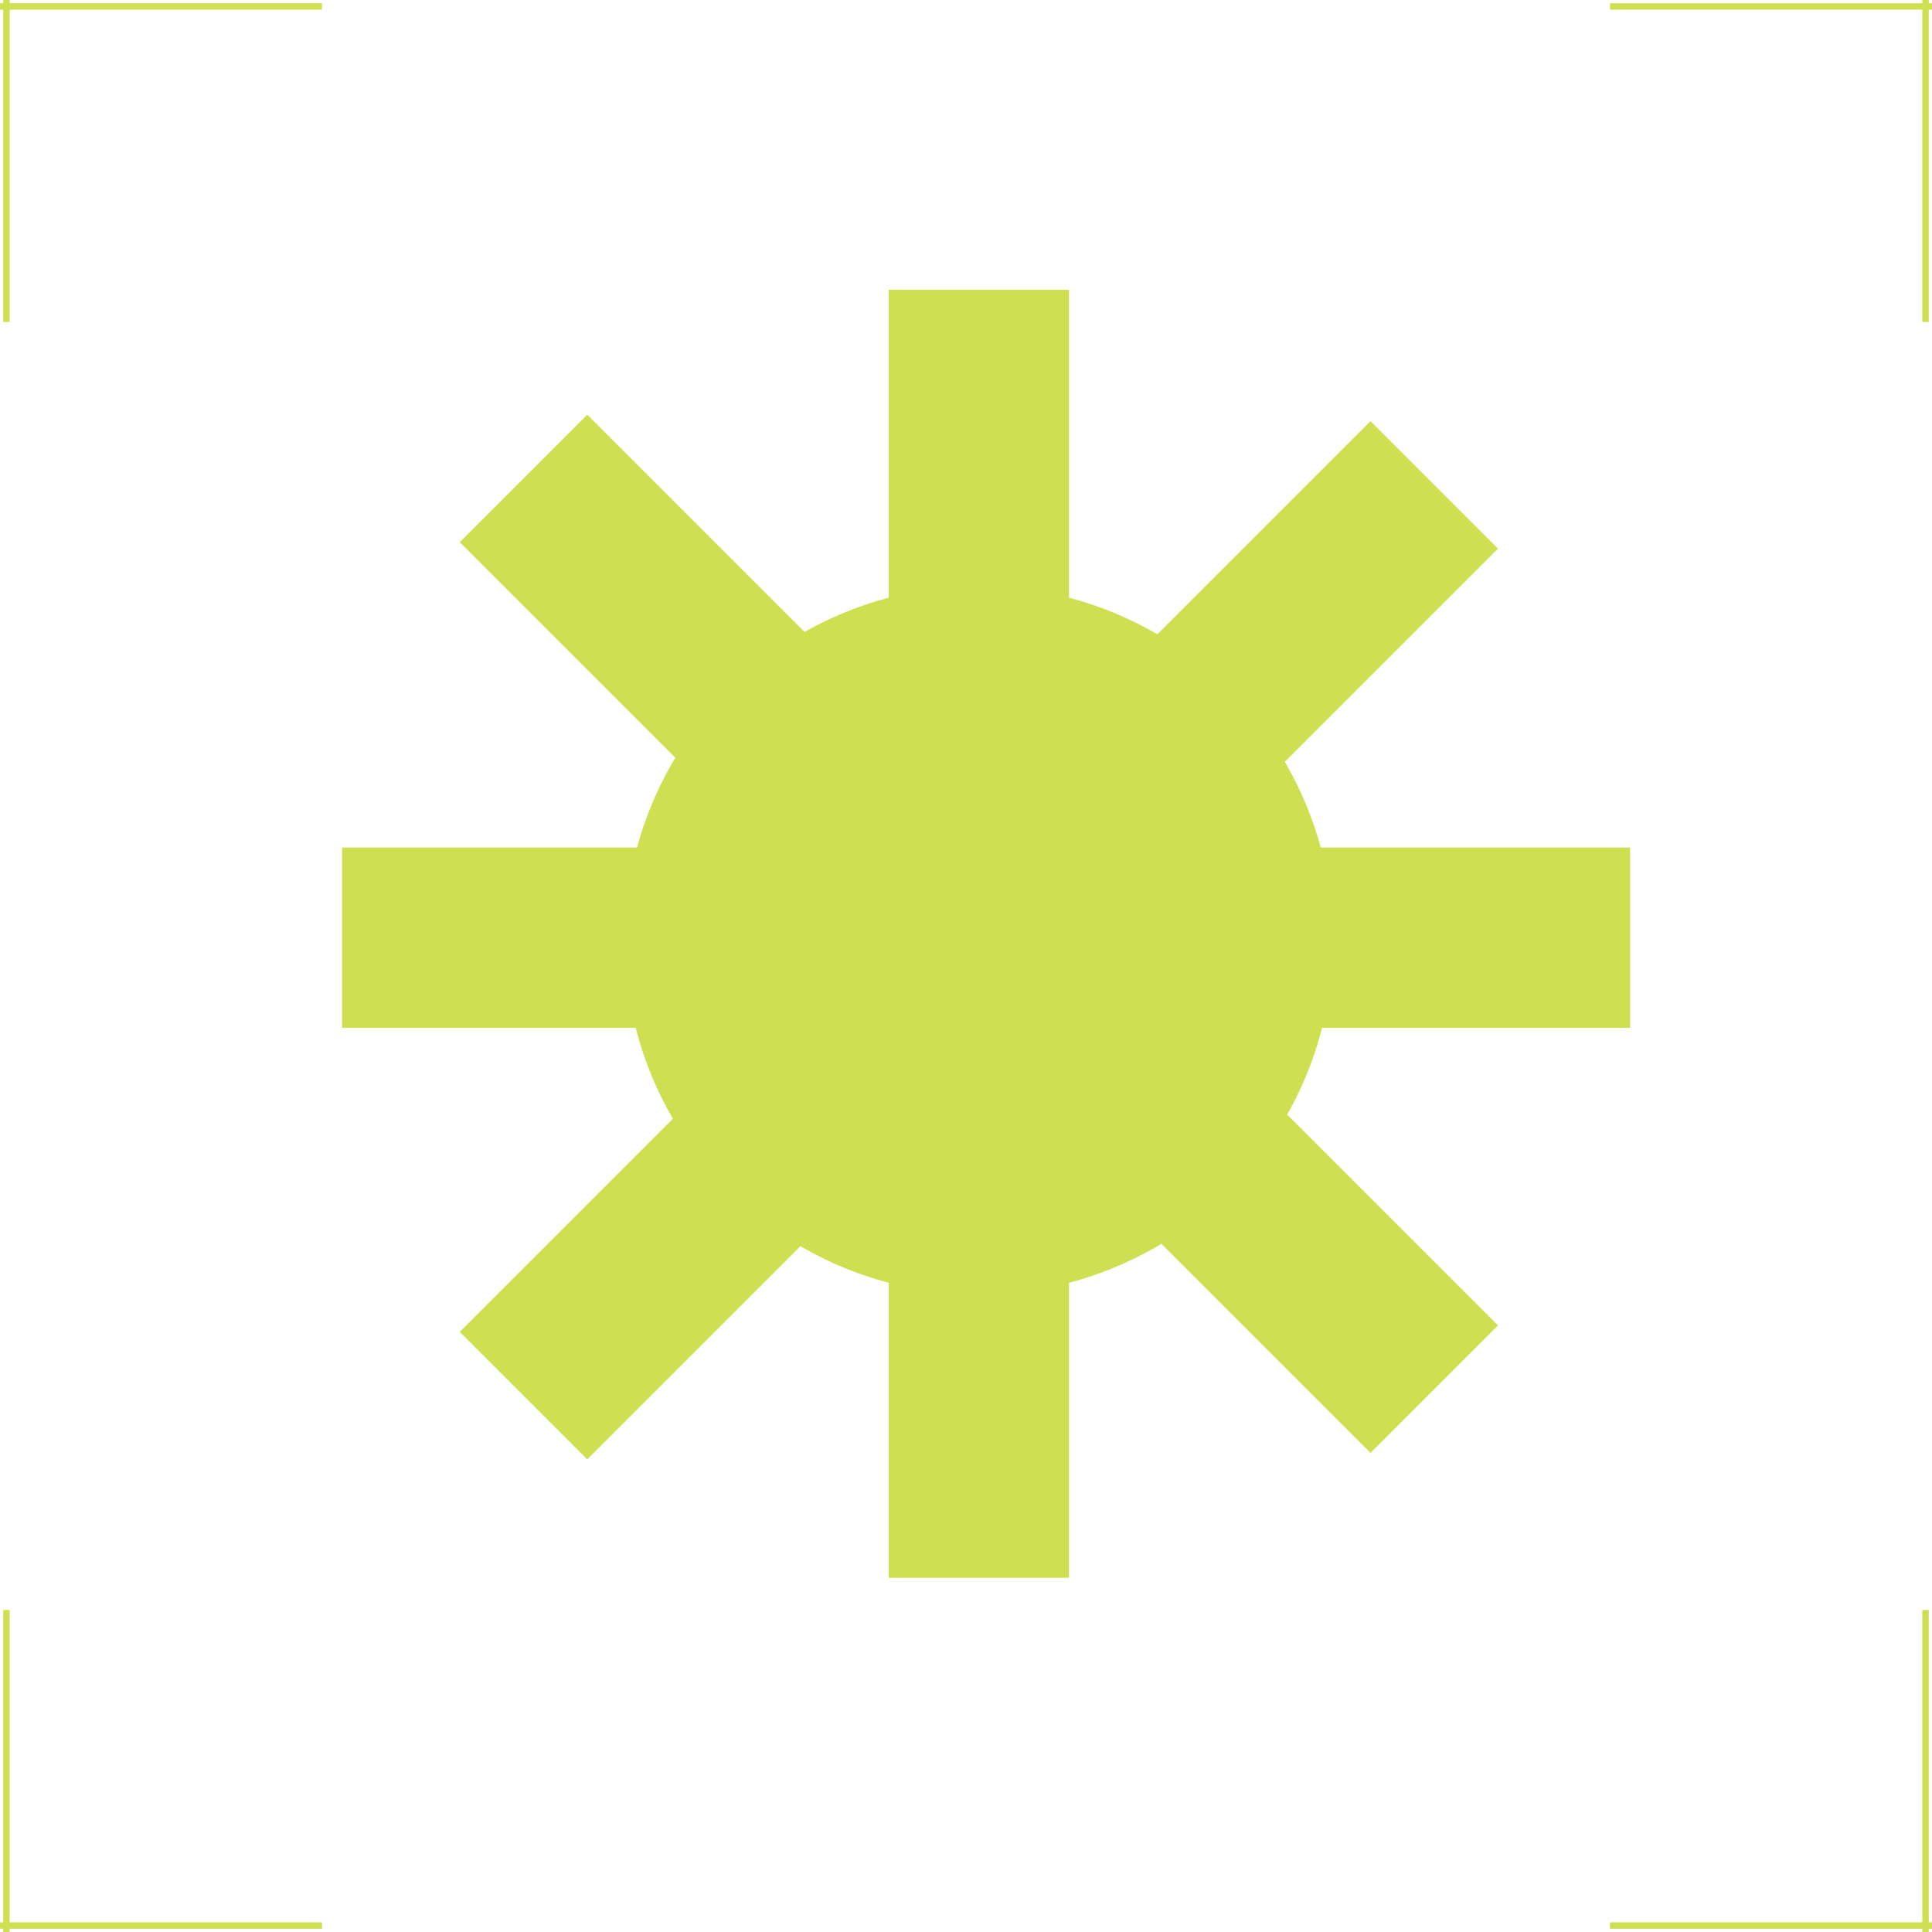 <svg width="300" height="300" viewBox="0 0 300 300" fill="none" xmlns="http://www.w3.org/2000/svg">
<g clip-path="url(#clip0_53_15)">
<circle cx="152" cy="146" r="55" fill="#CEE051"/>
<rect x="138" y="45" width="28" height="200" fill="#CEE051"/>
<rect x="71.39" y="84.189" width="28" height="200" transform="rotate(-45 71.39 84.189)" fill="#CEE051"/>
<rect x="212.811" y="65.39" width="28" height="200" transform="rotate(45 212.811 65.39)" fill="#CEE051"/>
<rect x="53.124" y="159.603" width="28" height="200" transform="rotate(-90 53.124 159.603)" fill="#CEE051"/>
<line x1="250" y1="1" x2="300" y2="1" stroke="#CEE051"/>
<path d="M299 50C299 30.474 299 19.526 299 -1.49012e-06" stroke="#CEE051"/>
<line y1="-0.5" x2="50" y2="-0.5" transform="matrix(1 0 0 -1 250 298.5)" stroke="#CEE051"/>
<path d="M299 250C299 269.526 299 280.474 299 300" stroke="#CEE051"/>
<line x1="50" y1="299" y2="299" stroke="#CEE051"/>
<path d="M1 250C1 269.526 1 280.474 1 300" stroke="#CEE051"/>
<line x1="1" y1="50" x2="1" stroke="#CEE051"/>
<path d="M50 1C30.474 1 19.526 1 -1.49012e-06 1" stroke="#CEE051"/>
</g>
<defs>
<clipPath id="clip0_53_15">
<rect width="300" height="300" fill="white"/>
</clipPath>
</defs>
</svg>

